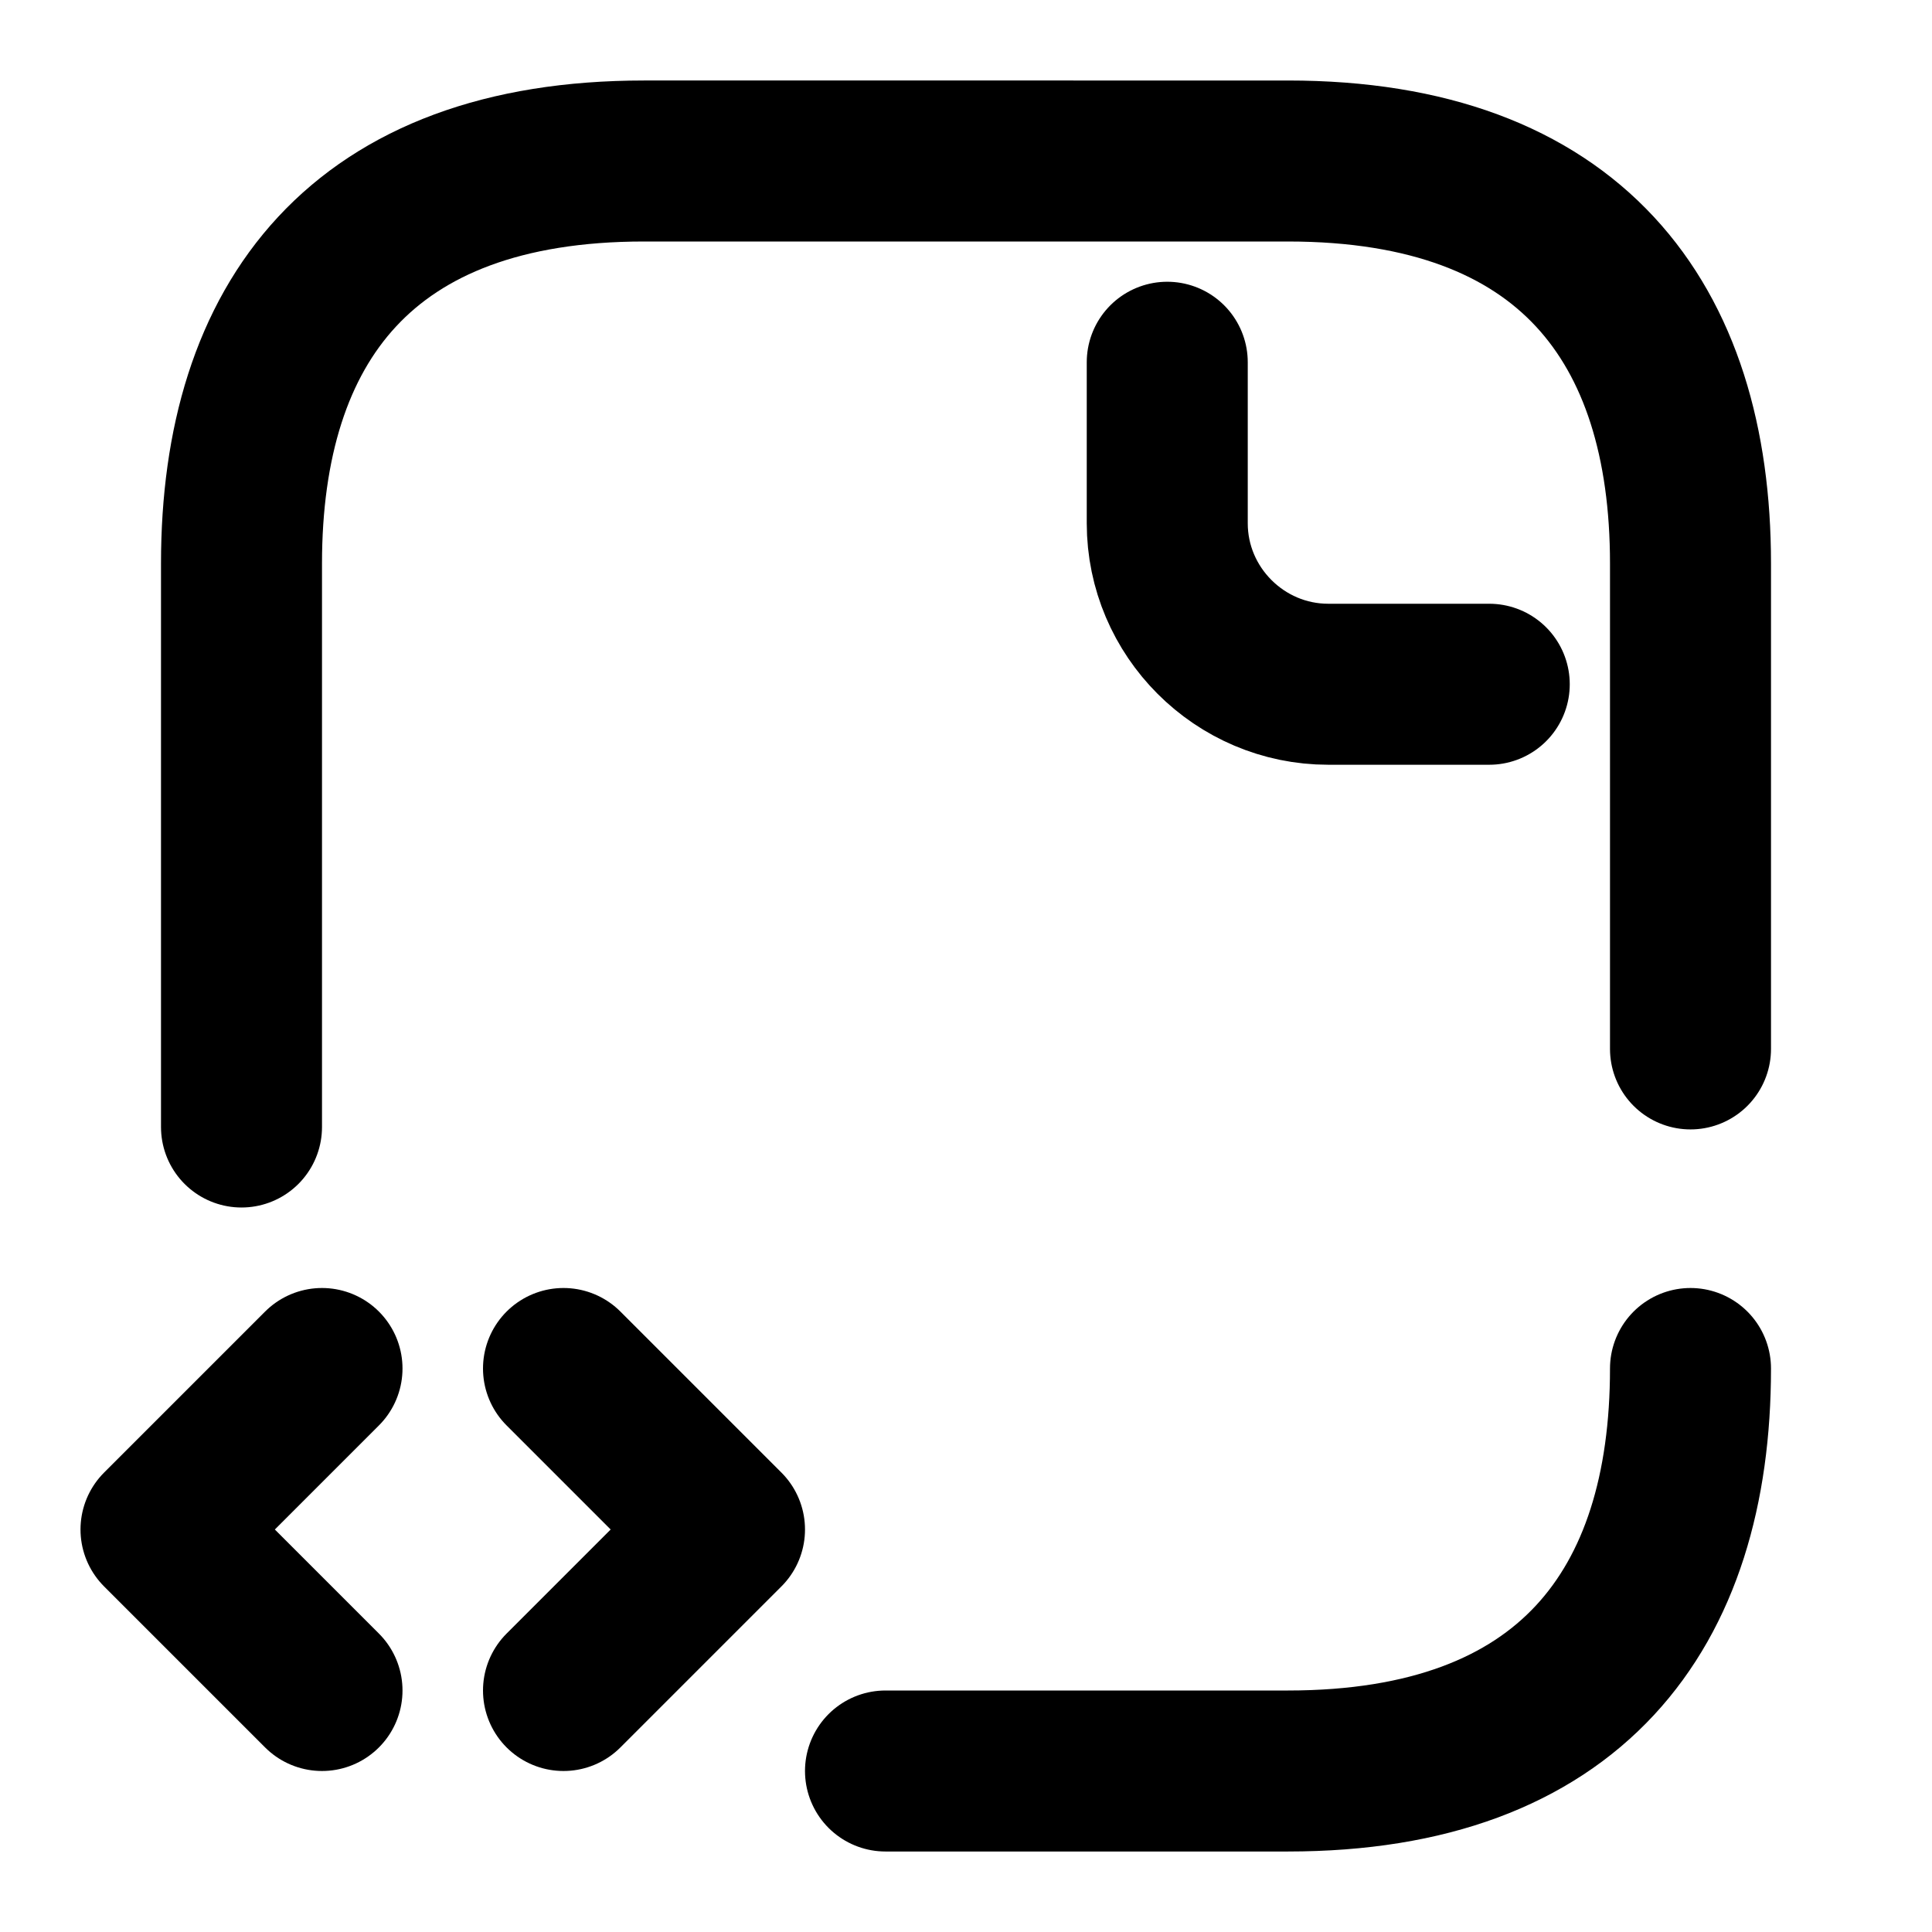 <svg
  width="24"
  height="24"
  viewBox="0 0 24 24"
  xmlns="http://www.w3.org/2000/svg"
  fill="none"
  stroke="currentColor"
  stroke-width="2"
  stroke-linecap="round"
  stroke-linejoin="round"
>
  <path d="M21 13.03V7c0-3-1.5-5-5-5H8C4.5 2 3 4 3 7v7" />
  <path d="M11 22h5c3.5 0 5-2 5-5" />
  <path d="M14.5 4.5v2c0 1.1.9 2 2 2h2" />
  <path d="M4 17l-2 2 2 2" />
  <path d="M7 17l2 2-2 2" />
</svg>
